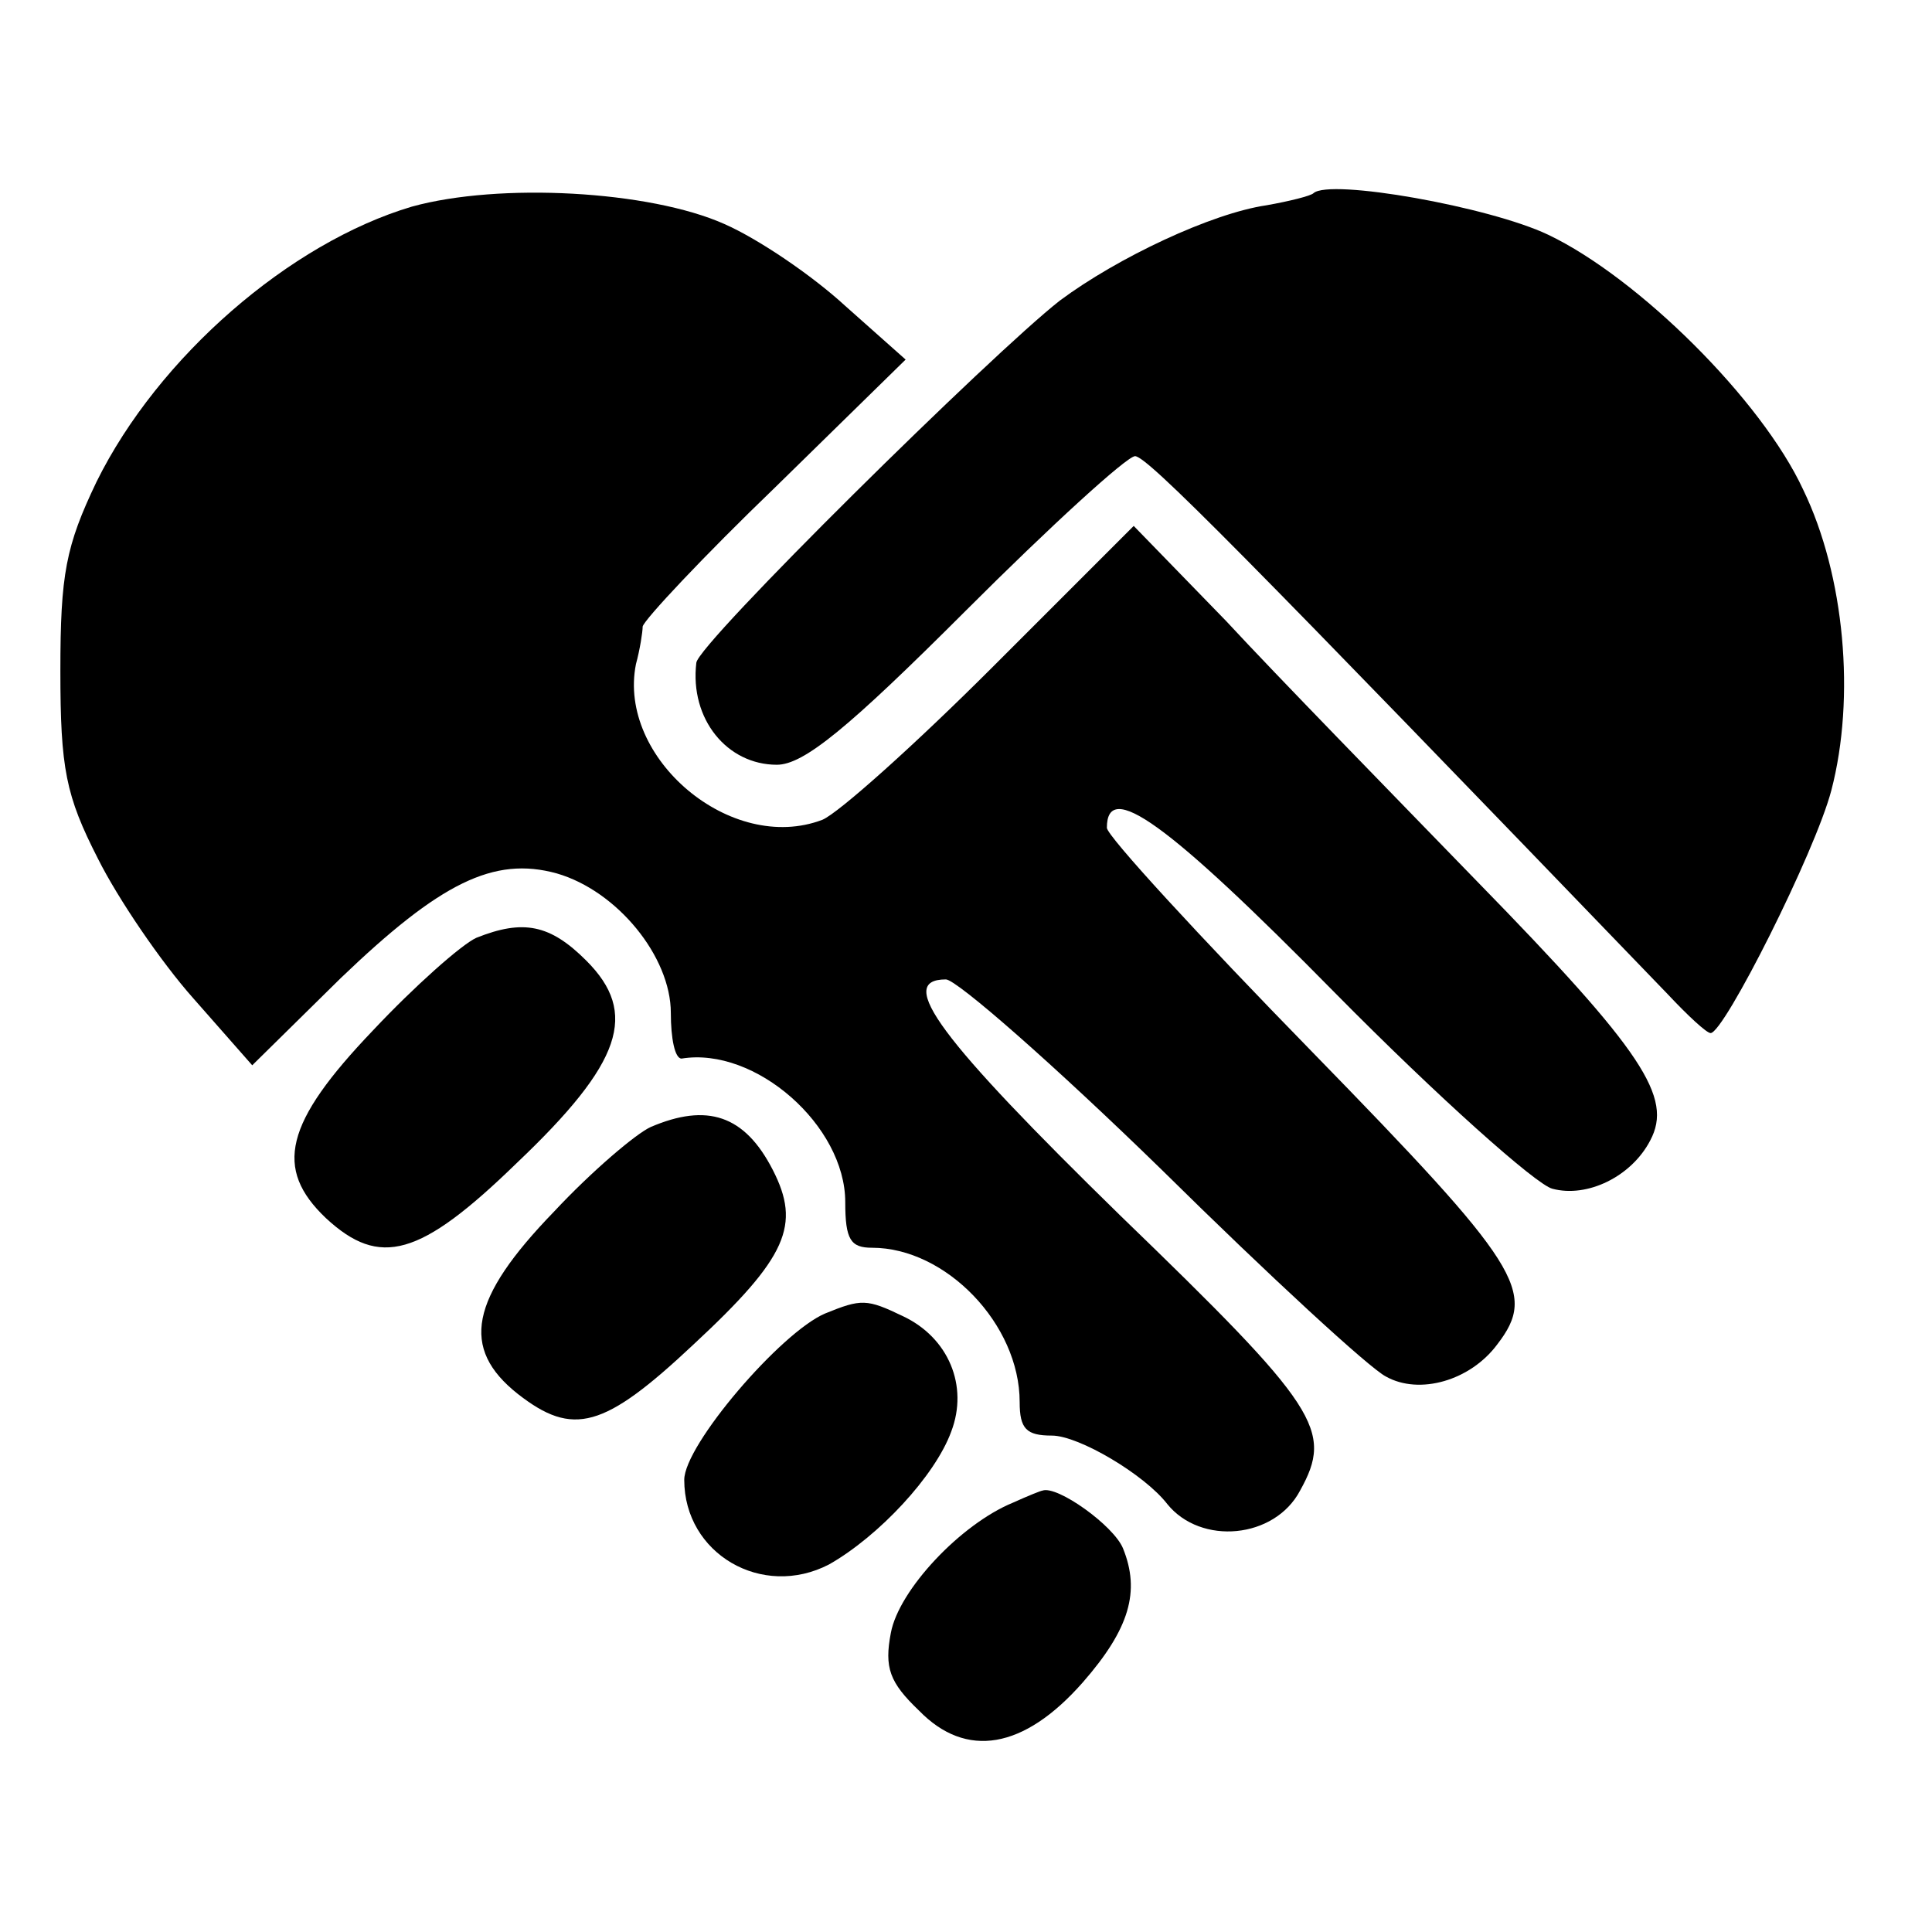 <svg version="1" xmlns="http://www.w3.org/2000/svg" width="192" height="192" viewBox="0 0 144 144"><path d="M30.7 15.4c-9.1 2.7-18.9 11.2-23.5 20.5-2.3 4.8-2.7 6.9-2.7 14.1 0 7.3.4 9.3 2.8 14 1.5 3 4.7 7.7 7.1 10.4l4.4 5 6.6-6.5c7.4-7.1 11.4-9.1 16.1-7.8C46 66.4 50 71.3 50 75.5c0 1.9.3 3.4.8 3.4 5.5-.9 12.2 5 12.2 10.7 0 2.8.4 3.4 2 3.4 5.5 0 11 5.7 11 11.5 0 2 .5 2.5 2.4 2.5 2 0 6.9 2.9 8.6 5.1 2.5 3.1 8 2.6 9.9-1 2.5-4.5 1.4-6.2-13.4-20.5C70.1 77.5 66.7 73 70.5 73c.8 0 8.1 6.4 16.1 14.2 8 7.9 15.5 14.8 16.7 15.4 2.5 1.4 6.3.3 8.3-2.4 3-3.9 1.7-5.9-13.8-21.8-8.4-8.6-15.3-16.1-15.3-16.7 0-3.6 4.4-.5 17 12.3 7.7 7.8 15 14.3 16.2 14.6 2.6.7 5.9-.9 7.3-3.6 1.7-3.2-.5-6.6-12.9-19.3-6.5-6.7-15-15.4-18.7-19.4l-6.9-7.1L74 49.7c-5.8 5.8-11.5 10.9-12.7 11.4-6.8 2.6-15.3-4.6-13.9-11.6.3-1.1.5-2.4.5-2.8.1-.5 4.5-5.2 9.9-10.4l9.7-9.5-4.5-4c-2.5-2.3-6.5-5-9-6.1-5.6-2.5-16.8-3.1-23.3-1.3z"/><path d="M97.9 14.4c-.2.2-1.8.6-3.5.9-4.1.6-11.1 3.9-15.4 7.1-5 3.9-27 25.6-27.1 27-.5 4.2 2.3 7.6 6 7.6 2 0 5.3-2.7 14.1-11.5C78.3 39.2 84 34 84.6 34c.9 0 8 7.2 39.7 40.1 1.5 1.6 2.9 2.9 3.2 2.9 1 0 7.8-13.5 9-18.1 1.8-6.9 1-16-2.1-22.4-3.1-6.7-12.3-15.8-19-19-4.4-2.1-16.3-4.2-17.5-3.1zM35.5 69.9c-1.1.5-4.6 3.6-7.7 6.9-6.6 6.9-7.4 10.3-3.5 14 4 3.7 7 2.9 14.2-4.1 7.9-7.5 9.1-11.2 5.2-15.1-2.7-2.7-4.7-3.1-8.2-1.7zM48.5 84c-1.1.5-4.4 3.3-7.2 6.3-6.3 6.5-7 10.2-2.7 13.6 4.1 3.2 6.4 2.6 13.1-3.7 7-6.5 8-8.9 5.9-13-2.1-4.1-4.9-5-9.1-3.2zM61.5 97.9c-3.3 1.4-10.5 9.8-10.5 12.4 0 5.5 5.8 8.9 10.8 6.3 3.7-2.1 7.9-6.6 9.1-9.9 1.3-3.4-.2-7-3.6-8.6-2.7-1.3-3.1-1.3-5.8-.2zM75.5 112c-3.9 1.6-8.5 6.5-9.1 9.7-.5 2.6-.1 3.7 2.1 5.8 3.5 3.6 7.8 2.9 12.2-2.1 3.5-4 4.3-6.8 3-10-.7-1.7-4.9-4.7-6-4.3-.1 0-1.1.4-2.2.9z"/></svg>